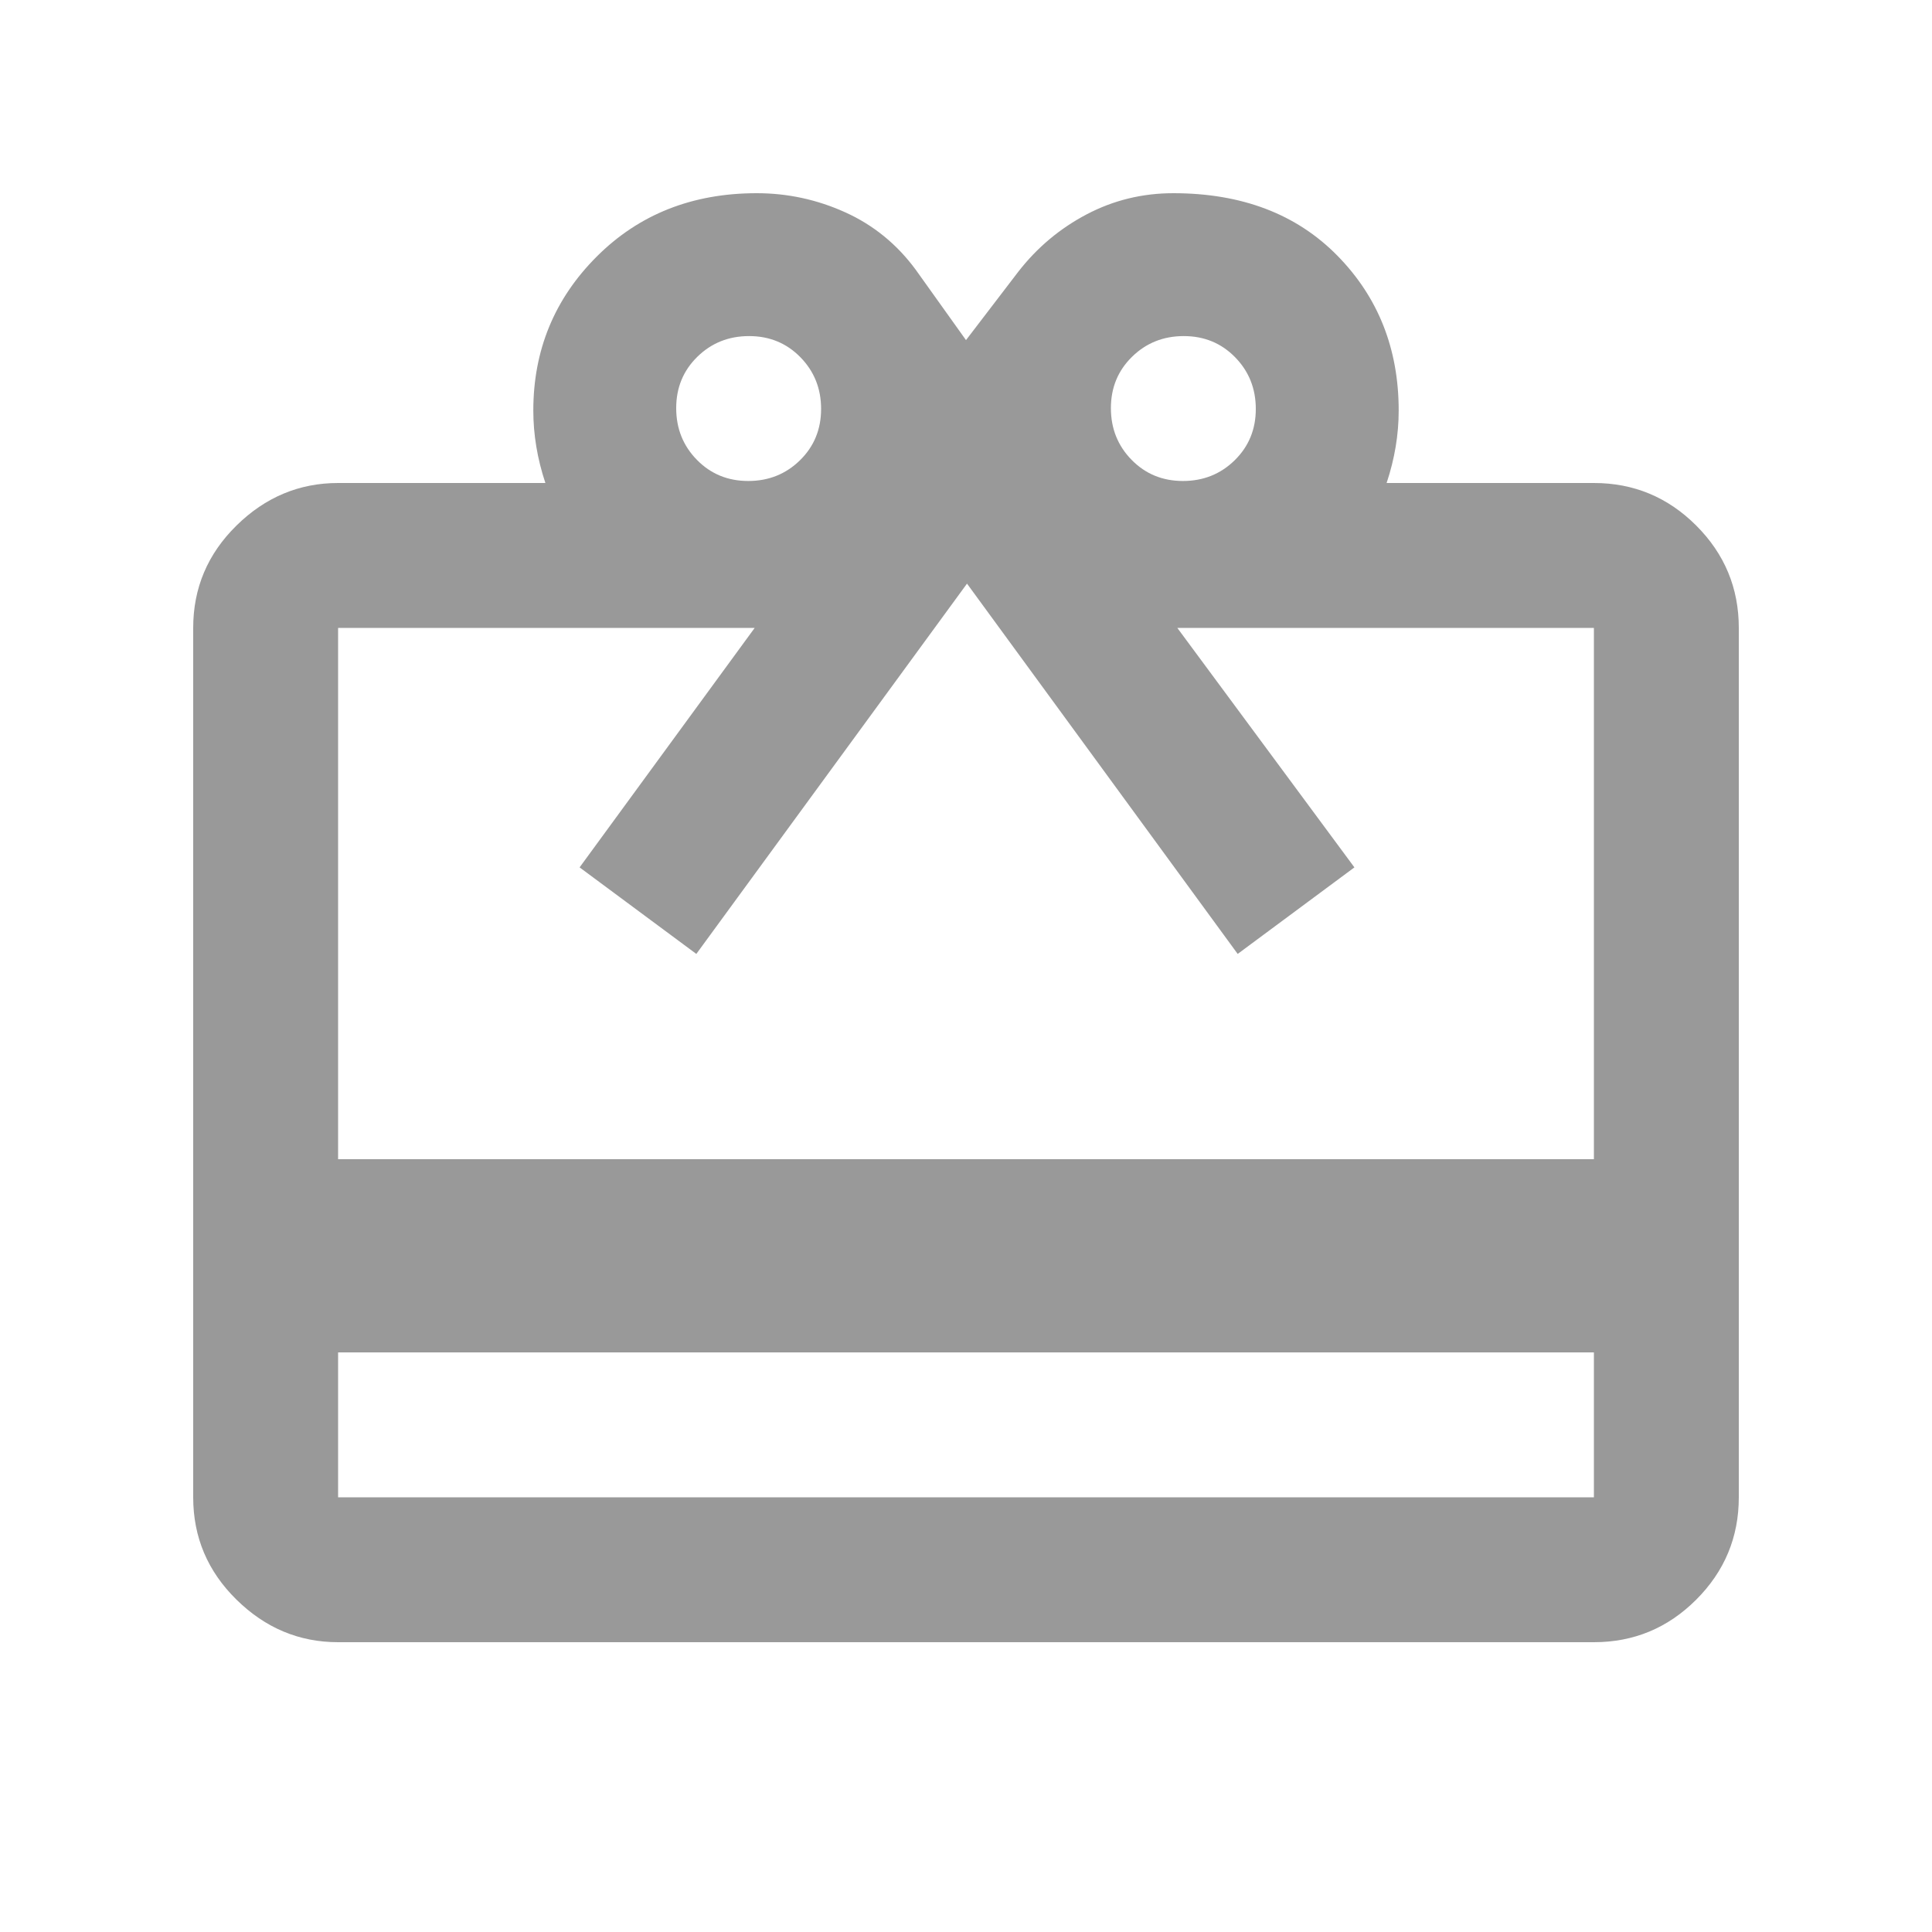 <svg xmlns="http://www.w3.org/2000/svg" height="20px" viewBox="0 -960 960 960" width="20px" fill="#999999"><path d="M168-288v72h624v-72H168Zm0-432h103q-3-9-4.5-18t-1.5-18q0-45 31.5-76.5T376-864q23 0 44 9.5t35 28.5l25 35 26-34q14-18 33.98-28.5Q559.95-864 583-864q51 0 81.5 31t30.5 77q0 9-1.5 18t-4.5 18h103q29.7 0 50.85 21.15Q864-677.7 864-648v432q0 29.7-21.15 50.85Q821.7-144 792-144H168q-29 0-50.5-21.15T96-216v-432q0-29.7 21.5-50.85Q139-720 168-720Zm0 336h624v-264H585l88 119-58 43-134.5-184L346-486l-58-43 87-119H168v264Zm203.79-337q15.21 0 25.71-10.29t10.5-25.5q0-15.21-10.29-25.71t-25.5-10.5q-15.21 0-25.71 10.29t-10.5 25.5q0 15.21 10.29 25.71t25.5 10.5Zm216 0q15.21 0 25.71-10.29t10.5-25.5q0-15.21-10.29-25.71t-25.5-10.5q-15.21 0-25.71 10.29t-10.5 25.5q0 15.21 10.29 25.71t25.5 10.5Z"/></svg>